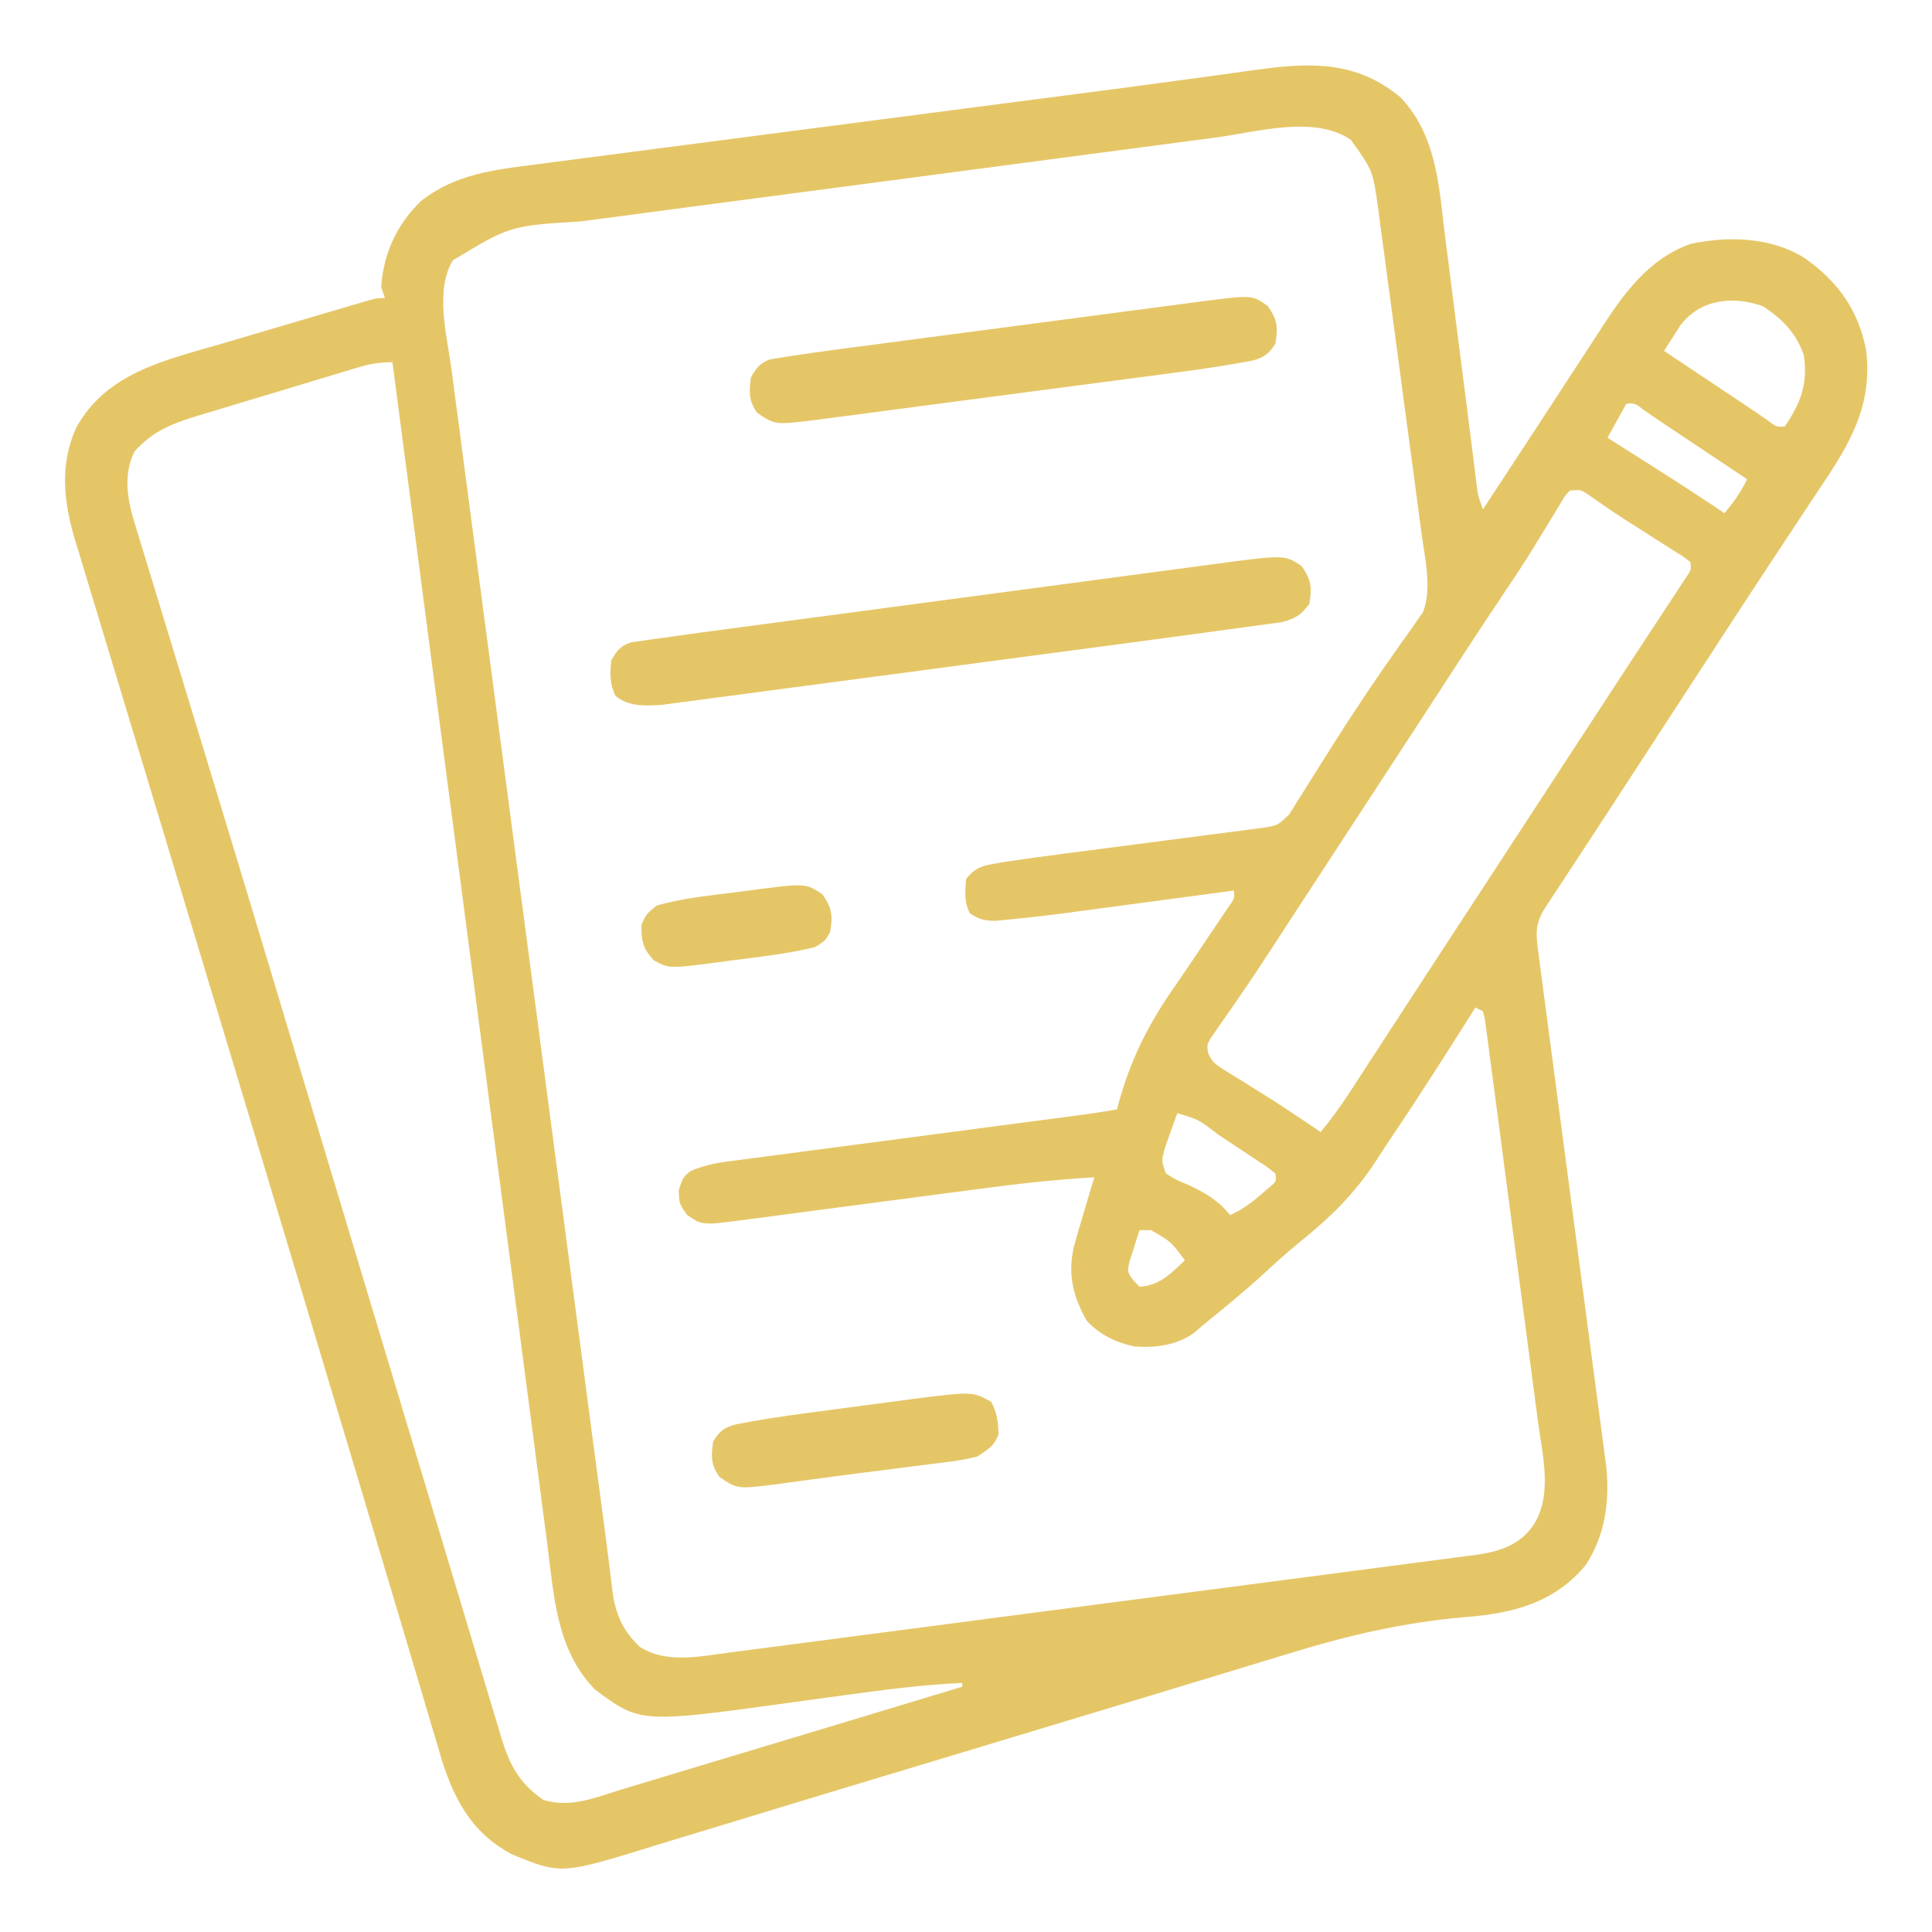 <svg width="512" height="512" viewBox="0 0 512 512" fill="none" xmlns="http://www.w3.org/2000/svg">
<path d="M371.172 25.825C380.814 35.982 381.351 49.608 382.98 62.813C383.24 64.834 383.501 66.855 383.763 68.876C384.447 74.168 385.115 79.461 385.779 84.755C386.849 93.256 387.943 101.753 389.035 110.251C389.414 113.219 389.787 116.187 390.16 119.156C390.389 120.963 390.619 122.771 390.848 124.579C390.951 125.407 391.053 126.235 391.159 127.088C391.618 131.171 391.618 131.171 393 135C393.706 133.918 393.706 133.918 394.427 132.814C398.889 125.982 403.362 119.156 407.845 112.337C410.598 108.146 413.336 103.945 416.062 99.735C417.817 97.031 419.583 94.334 421.351 91.638C422.191 90.353 423.026 89.064 423.856 87.773C430.078 78.102 436.754 68.597 448.063 64.621C458.117 62.496 469.21 62.843 478.105 68.29C486.972 74.511 492.434 82.001 494.535 92.735C496.173 106.064 491.315 115.832 484.105 126.629C483.409 127.684 483.409 127.684 482.699 128.76C481.199 131.03 479.693 133.297 478.188 135.563C477.142 137.144 476.097 138.725 475.053 140.306C472.982 143.44 470.911 146.574 468.837 149.706C465.201 155.205 461.596 160.724 458 166.25C457.415 167.149 456.829 168.048 456.226 168.975C455.069 170.751 453.912 172.528 452.755 174.306C450.269 178.122 447.78 181.937 445.291 185.751C439.498 194.63 433.71 203.511 427.94 212.405C424.938 217.031 421.921 221.647 418.891 226.254C418.202 227.304 417.513 228.354 416.803 229.436C415.458 231.485 414.11 233.532 412.76 235.577C412.153 236.502 411.547 237.426 410.922 238.379C410.381 239.2 409.841 240.02 409.284 240.866C406.897 244.834 407.008 247.38 407.601 251.857C407.76 253.079 407.918 254.302 408.081 255.561C408.264 256.918 408.447 258.275 408.631 259.632C408.818 261.06 409.005 262.487 409.192 263.915C409.595 266.991 410.002 270.067 410.413 273.142C411.063 278.008 411.703 282.875 412.341 287.742C413.583 297.2 414.835 306.657 416.088 316.114C417.681 328.137 419.268 340.16 420.848 352.185C421.483 357.02 422.123 361.854 422.767 366.688C423.168 369.701 423.564 372.715 423.96 375.729C424.144 377.123 424.329 378.516 424.516 379.91C424.772 381.818 425.022 383.727 425.272 385.636C425.484 387.236 425.484 387.236 425.701 388.867C426.585 398.115 425.371 406.703 420.305 414.664C412.59 424.004 402.748 427.093 391.046 428.307C390.006 428.396 388.966 428.486 387.895 428.579C371.825 430.011 357.057 433.428 341.672 438.18C339.621 438.803 337.57 439.426 335.519 440.047C331.204 441.355 326.892 442.67 322.581 443.99C316.1 445.973 309.613 447.933 303.124 449.887C294.384 452.52 285.645 455.157 276.909 457.801C267.737 460.576 258.563 463.347 249.388 466.114C248.231 466.463 247.074 466.812 245.882 467.171C241.28 468.559 236.679 469.946 232.078 471.333C219.935 474.995 207.796 478.666 195.668 482.374C190.594 483.924 185.517 485.461 180.438 486.995C178.265 487.654 176.093 488.32 173.923 488.992C148.718 496.795 148.718 496.795 135.605 491.383C125.398 485.966 120.673 477.558 117.212 466.828C116.637 464.924 116.072 463.018 115.516 461.11C115.03 459.488 115.03 459.488 114.534 457.833C113.626 454.793 112.726 451.751 111.829 448.708C110.827 445.319 109.814 441.933 108.802 438.547C107.184 433.132 105.57 427.717 103.96 422.301C100.171 409.558 96.356 396.824 92.535 384.09C92.042 382.448 92.042 382.448 91.54 380.772C90.18 376.239 88.819 371.705 87.459 367.172C85.347 360.137 83.237 353.102 81.128 346.066C71.816 315.006 62.47 283.955 53.09 252.915C50.714 245.052 48.339 237.188 45.966 229.323C45.641 228.246 45.316 227.169 44.98 226.059C43.703 221.826 42.426 217.594 41.149 213.362C37.862 202.473 34.573 191.584 31.27 180.7C29.39 174.505 27.519 168.307 25.652 162.108C24.94 159.75 24.225 157.393 23.506 155.038C22.559 151.934 21.624 148.827 20.691 145.719C20.427 144.861 20.162 144.003 19.889 143.119C16.876 132.973 15.739 123.229 20.191 113.36C28.258 98.677 43.894 95.436 59.012 91.012C60.775 90.49 60.775 90.49 62.574 89.957C65.029 89.231 67.485 88.508 69.942 87.787C73.718 86.679 77.491 85.562 81.264 84.444C83.659 83.737 86.054 83.031 88.449 82.325C89.579 81.99 90.709 81.656 91.874 81.312C92.913 81.007 93.952 80.703 95.022 80.39C95.938 80.121 96.854 79.852 97.797 79.574C100 79 100 79 102 79C101.67 78.01 101.34 77.02 101 76C101.681 67.021 105.164 59.382 111.688 53.188C120.741 46.075 131.279 44.926 142.378 43.53C144.019 43.314 145.66 43.096 147.301 42.878C151.744 42.289 156.189 41.717 160.635 41.148C165.342 40.542 170.047 39.922 174.752 39.303C183.705 38.127 192.66 36.965 201.616 35.808C211.626 34.514 221.635 33.205 231.644 31.895C244.146 30.258 256.648 28.623 269.152 27.007C270.07 26.888 270.988 26.769 271.933 26.647C272.841 26.529 273.749 26.412 274.685 26.291C276.489 26.058 278.292 25.825 280.096 25.591C280.973 25.478 281.85 25.364 282.754 25.247C293.659 23.836 304.558 22.393 315.451 20.902C317.636 20.605 319.82 20.309 322.005 20.013C325.746 19.506 329.485 18.985 333.223 18.454C347.357 16.504 359.627 16.128 371.172 25.825ZM322.205 36.447C320.2 36.711 318.195 36.973 316.19 37.236C310.766 37.947 305.343 38.666 299.92 39.387C294.233 40.141 288.545 40.889 282.858 41.638C273.308 42.896 263.758 44.16 254.21 45.426C243.185 46.889 232.159 48.344 221.133 49.795C210.507 51.194 199.882 52.597 189.257 54.002C184.744 54.599 180.23 55.194 175.717 55.789C170.398 56.49 165.079 57.194 159.76 57.901C157.814 58.16 155.867 58.417 153.919 58.673C135.21 59.828 135.21 59.828 120 69C115.2 77.043 118.436 88.87 119.619 97.636C119.796 98.984 119.971 100.332 120.147 101.679C120.627 105.355 121.116 109.029 121.606 112.703C122.135 116.676 122.655 120.651 123.177 124.625C124.081 131.506 124.99 138.385 125.902 145.264C127.224 155.226 128.538 165.189 129.85 175.152C131.981 191.341 134.12 207.529 136.262 223.716C138.337 239.398 140.409 255.08 142.478 270.764C142.605 271.729 142.732 272.694 142.863 273.689C143.502 278.534 144.141 283.38 144.78 288.225C148.687 317.851 152.597 347.476 156.514 377.1C156.821 379.42 157.128 381.739 157.434 384.059C157.911 387.66 158.387 391.261 158.863 394.862C159.114 396.761 159.365 398.659 159.616 400.557C159.922 402.867 160.229 405.176 160.538 407.485C160.869 410.005 161.189 412.524 161.497 415.047C161.582 415.722 161.666 416.397 161.753 417.093C161.99 418.981 162.221 420.87 162.451 422.759C163.418 428.468 165.307 432.39 169.563 436.438C176.523 440.9 185.328 439.002 193.128 437.958C194.002 437.845 194.875 437.733 195.774 437.618C198.677 437.243 201.578 436.86 204.479 436.478C206.569 436.206 208.659 435.935 210.75 435.665C216.409 434.931 222.068 434.189 227.726 433.445C232.453 432.825 237.18 432.207 241.907 431.59C253.056 430.133 264.205 428.669 275.353 427.202C286.853 425.689 298.354 424.188 309.856 422.693C319.738 421.409 329.618 420.115 339.498 418.816C345.396 418.04 351.294 417.267 357.194 416.503C362.738 415.785 368.281 415.056 373.823 414.319C375.856 414.05 377.89 413.785 379.925 413.525C382.702 413.168 385.478 412.798 388.253 412.424C389.058 412.324 389.863 412.224 390.693 412.121C396.591 411.305 402.029 409.885 405.813 404.938C411.733 396.987 408.812 385.955 407.563 376.66C407.41 375.48 407.257 374.3 407.1 373.084C406.684 369.883 406.261 366.684 405.835 363.485C405.479 360.808 405.128 358.13 404.777 355.453C403.949 349.144 403.114 342.836 402.274 336.529C401.407 330.021 400.553 323.511 399.704 317.001C398.974 311.4 398.236 305.8 397.493 300.2C397.049 296.86 396.609 293.52 396.175 290.179C395.69 286.467 395.195 282.757 394.696 279.047C394.553 277.936 394.411 276.826 394.264 275.681C394.127 274.678 393.99 273.674 393.848 272.64C393.674 271.325 393.674 271.325 393.496 269.982C393.332 269.328 393.169 268.674 393 268C392.34 267.67 391.68 267.34 391 267C390.628 267.588 390.257 268.176 389.874 268.782C383.102 279.482 376.322 290.168 369.238 300.664C367.748 302.873 366.297 305.095 364.855 307.336C358.911 316.543 352.392 322.773 343.891 329.614C341.008 331.994 338.249 334.467 335.5 337C330.177 341.896 324.644 346.482 319 351C318.179 351.717 317.358 352.434 316.512 353.172C311.951 356.492 306.33 357.226 300.754 356.848C295.835 355.841 291.417 353.72 288 350C284.367 343.678 282.94 337.709 284.569 330.474C285.331 327.654 286.152 324.858 287 322.063C287.286 321.093 287.572 320.123 287.867 319.123C288.57 316.746 289.283 314.373 290 312C279.578 312.576 269.302 313.766 258.962 315.143C256.187 315.513 253.412 315.877 250.636 316.24C244.757 317.01 238.878 317.786 233 318.563C226.154 319.468 219.307 320.37 212.46 321.265C209.733 321.623 207.007 321.986 204.28 322.349C202.607 322.568 200.935 322.788 199.262 323.007C198.511 323.108 197.759 323.209 196.985 323.313C186.041 324.731 186.041 324.731 182.063 321.938C180 319 180 319 179.875 315.375C181 312 181 312 182.944 310.39C187.216 308.447 191.387 307.972 196.019 307.391C197.025 307.255 198.03 307.12 199.066 306.98C202.385 306.536 205.706 306.108 209.027 305.68C211.338 305.374 213.648 305.067 215.958 304.759C222.039 303.95 228.121 303.155 234.204 302.363C240.386 301.556 246.567 300.737 252.748 299.918C259.696 298.999 266.643 298.08 273.592 297.171C274.65 297.033 275.709 296.894 276.799 296.751C278.769 296.493 280.739 296.236 282.709 295.98C287.155 295.397 291.582 294.776 296 294C296.306 292.898 296.611 291.796 296.926 290.661C300.182 279.606 304.77 270.773 311.354 261.365C313.87 257.75 316.319 254.092 318.768 250.431C320.032 248.543 321.302 246.658 322.58 244.779C323.443 243.498 323.443 243.498 324.324 242.192C324.841 241.431 325.357 240.67 325.889 239.885C327.169 238.078 327.169 238.078 327 236C326.047 236.129 326.047 236.129 325.075 236.259C318.408 237.156 311.739 238.048 305.07 238.936C302.588 239.268 300.106 239.6 297.625 239.934C294.038 240.417 290.451 240.895 286.863 241.372C285.771 241.519 284.679 241.667 283.554 241.82C278.027 242.55 272.495 243.199 266.946 243.727C265.38 243.879 265.38 243.879 263.782 244.034C260.861 243.999 259.402 243.623 257 242C255.475 238.951 255.764 236.358 256 233C258.078 230.253 259.866 229.531 263.203 228.946C264.095 228.79 264.987 228.633 265.906 228.472C271.448 227.627 276.999 226.868 282.559 226.153C284.792 225.866 287.024 225.574 289.255 225.282C293.982 224.663 298.71 224.05 303.438 223.438C308.944 222.724 314.451 222.008 319.956 221.287C322.154 221 324.351 220.717 326.549 220.435C327.891 220.259 329.234 220.084 330.576 219.908C331.747 219.757 332.918 219.605 334.125 219.449C338.546 218.812 338.546 218.812 341.651 215.83C342.242 214.883 342.833 213.937 343.441 212.961C344.102 211.913 344.763 210.866 345.444 209.786C345.79 209.229 346.136 208.672 346.492 208.099C347.93 205.784 349.385 203.482 350.84 201.178C351.563 200.032 352.285 198.886 353.006 197.739C355.692 193.471 358.438 189.249 361.25 185.063C361.626 184.497 362.003 183.931 362.39 183.347C364.633 179.985 366.936 176.672 369.273 173.375C369.83 172.576 370.387 171.777 370.96 170.953C372.039 169.404 373.133 167.865 374.243 166.339C374.733 165.63 375.222 164.922 375.727 164.192C376.166 163.575 376.605 162.958 377.057 162.323C379.575 156.121 377.637 148.127 376.762 141.672C376.631 140.67 376.499 139.667 376.363 138.634C375.929 135.339 375.486 132.044 375.043 128.75C374.736 126.449 374.429 124.148 374.123 121.847C373.48 117.032 372.833 112.217 372.183 107.403C371.353 101.244 370.536 95.084 369.723 88.923C369.093 84.172 368.456 79.424 367.815 74.675C367.51 72.404 367.209 70.133 366.91 67.862C366.491 64.683 366.06 61.506 365.626 58.328C365.506 57.397 365.386 56.466 365.262 55.507C363.847 45.253 363.847 45.253 358 37.063C348.379 30.448 333.117 34.988 322.205 36.447ZM445.315 86.219C444.803 87.025 444.29 87.831 443.762 88.661C443.239 89.473 442.717 90.285 442.178 91.122C441.595 92.052 441.595 92.052 441 93C441.696 93.464 442.391 93.928 443.108 94.406C465 109 465 109 468.24 111.244C470.736 113.179 470.736 113.179 473 113C477.256 106.708 479.184 101.627 478 94C475.92 88.197 472.354 84.552 467.25 81.188C459.398 78.319 450.626 79.225 445.315 86.219ZM94.501 97.498C93.399 97.825 92.297 98.152 91.163 98.49C89.977 98.849 88.792 99.208 87.57 99.579C86.347 99.946 85.124 100.314 83.864 100.693C81.276 101.474 78.688 102.257 76.102 103.044C72.801 104.047 69.496 105.037 66.19 106.022C63.022 106.969 59.859 107.931 56.695 108.891C54.923 109.418 54.923 109.418 53.115 109.955C45.998 112.14 40.642 114.011 35.625 119.688C32.381 126.301 33.94 133.146 36.078 139.925C36.302 140.67 36.526 141.415 36.757 142.183C37.505 144.66 38.27 147.131 39.035 149.602C39.578 151.389 40.121 153.177 40.662 154.965C41.831 158.822 43.008 162.676 44.192 166.529C46.096 172.729 47.983 178.933 49.867 185.139C51.859 191.698 53.853 198.256 55.853 204.812C60.525 220.134 65.165 235.465 69.777 250.805C70.096 251.864 70.414 252.923 70.742 254.015C72.351 259.367 73.96 264.719 75.568 270.071C78.477 279.753 81.392 289.434 84.306 299.115C85.919 304.473 87.532 309.83 89.144 315.187C89.462 316.245 89.78 317.302 90.108 318.391C92.682 326.944 95.256 335.498 97.829 344.051C100.343 352.407 102.857 360.763 105.371 369.119C106.832 373.973 108.292 378.827 109.752 383.681C112.669 393.381 115.591 403.081 118.52 412.778C120.301 418.675 122.072 424.575 123.839 430.476C125.117 434.741 126.402 439.005 127.687 443.268C128.305 445.319 128.919 447.371 129.532 449.424C130.381 452.271 131.239 455.115 132.099 457.959C132.349 458.803 132.599 459.647 132.856 460.517C135.058 467.741 137.603 472.572 144 477C151.167 479.19 157.618 476.425 164.535 474.286C165.899 473.875 167.263 473.466 168.627 473.058C171.555 472.181 174.479 471.294 177.402 470.402C182.054 468.981 186.714 467.584 191.375 466.191C200.244 463.538 209.107 460.863 217.969 458.184C222.167 456.915 226.366 455.648 230.564 454.381C238.71 451.923 246.855 449.462 255 447C255 446.67 255 446.34 255 446C246.057 446.395 237.249 447.433 228.383 448.629C226.661 448.861 226.661 448.861 224.905 449.097C220.105 449.746 215.307 450.399 210.509 451.065C169.732 456.7 169.732 456.7 157.688 447.75C147.41 437.234 146.812 422.92 145.007 408.903C144.827 407.542 144.647 406.181 144.467 404.82C143.978 401.124 143.497 397.427 143.016 393.73C142.495 389.727 141.967 385.725 141.44 381.722C140.529 374.802 139.623 367.882 138.719 360.961C137.413 350.955 136.1 340.95 134.786 330.944C132.654 314.709 130.526 298.472 128.402 282.235C126.34 266.47 124.275 250.705 122.207 234.941C122.015 233.481 122.015 233.481 121.82 231.992C121.18 227.11 120.539 222.228 119.898 217.346C114.592 176.899 109.293 136.45 104 96C100.3 96 97.99 96.452 94.501 97.498ZM431 107C429.35 109.97 427.7 112.94 426 116C426.619 116.393 427.239 116.786 427.877 117.19C430.731 119.001 433.584 120.813 436.438 122.625C437.411 123.243 438.385 123.86 439.389 124.497C445.309 128.259 451.184 132.079 457 136C459.414 133.104 461.386 130.403 463 127C462.304 126.537 461.609 126.073 460.892 125.595C439 111 439 111 435.76 108.757C433.264 106.821 433.264 106.821 431 107ZM416 130C414.619 131.539 414.619 131.539 413.434 133.629C412.954 134.409 412.474 135.188 411.979 135.992C411.216 137.264 411.216 137.264 410.438 138.563C409.351 140.331 408.262 142.098 407.172 143.864C406.632 144.742 406.093 145.621 405.537 146.526C403.492 149.818 401.357 153.04 399.188 156.25C395.008 162.465 390.9 168.725 386.813 175C386.173 175.982 385.534 176.964 384.875 177.975C383.566 179.986 382.256 181.998 380.947 184.01C377.842 188.779 374.734 193.546 371.625 198.313C371.012 199.253 370.399 200.194 369.767 201.163C364.301 209.543 358.825 217.918 353.347 226.291C349.897 231.566 346.45 236.843 343.012 242.125C342.374 243.105 341.736 244.085 341.078 245.095C339.833 247.008 338.59 248.922 337.348 250.838C334.407 255.362 331.431 259.854 328.363 264.293C327.511 265.536 327.511 265.536 326.642 266.803C325.577 268.35 324.502 269.889 323.415 271.42C322.948 272.1 322.481 272.78 322 273.481C321.588 274.068 321.175 274.654 320.75 275.259C319.839 277.002 319.839 277.002 320.163 279.063C321.2 281.463 322.182 282.151 324.395 283.516C325.098 283.959 325.801 284.402 326.526 284.859C327.28 285.318 328.035 285.777 328.813 286.25C330.36 287.22 331.907 288.19 333.453 289.161C334.221 289.638 334.988 290.115 335.779 290.606C338.915 292.575 341.988 294.625 345.063 296.688C346.023 297.331 346.983 297.974 347.973 298.637C348.642 299.087 349.311 299.537 350 300C352.742 296.659 355.227 293.257 357.582 289.633C358.259 288.595 358.936 287.557 359.633 286.487C360.359 285.366 361.086 284.246 361.813 283.125C362.574 281.955 363.336 280.785 364.098 279.616C365.653 277.227 367.207 274.837 368.76 272.447C372 267.46 375.251 262.481 378.5 257.5C379.729 255.615 380.958 253.73 382.188 251.844C387.006 244.456 391.836 237.074 396.664 229.692C401.893 221.696 407.114 213.694 412.332 205.691C416.363 199.507 420.4 193.328 424.442 187.151C426.589 183.868 428.734 180.585 430.879 177.301C433.566 173.189 436.262 169.083 438.965 164.981C440.164 163.154 441.363 161.327 442.563 159.5C443.117 158.664 443.671 157.827 444.243 156.965C444.991 155.822 444.991 155.822 445.754 154.657C446.19 153.995 446.627 153.333 447.076 152.651C448.163 151.025 448.163 151.025 448 149C446.242 147.58 446.242 147.58 443.941 146.172C443.08 145.619 442.218 145.066 441.33 144.497C439.96 143.632 439.96 143.632 438.563 142.75C436.793 141.621 435.023 140.491 433.254 139.36C431.943 138.529 431.943 138.529 430.606 137.682C427.313 135.557 424.096 133.33 420.89 131.076C418.928 129.753 418.928 129.753 416 130ZM312 295C311.3 296.912 310.615 298.83 309.938 300.75C309.555 301.818 309.172 302.885 308.777 303.985C307.761 307.64 307.761 307.64 309 311C311.594 312.628 311.594 312.628 314.75 313.938C319.447 316.135 322.714 318.01 326 322C329.187 320.565 331.622 318.798 334.25 316.5C334.956 315.892 335.663 315.284 336.391 314.657C338.232 313.146 338.232 313.146 338 311C335.737 309.188 335.737 309.188 332.82 307.305C331.747 306.59 330.673 305.874 329.566 305.137C329.002 304.766 328.438 304.396 327.856 304.014C326.134 302.881 324.42 301.737 322.707 300.59C317.733 296.727 317.733 296.727 312 295ZM302 326C301.414 327.743 300.857 329.495 300.313 331.25C299.999 332.225 299.686 333.199 299.363 334.204C298.699 337.052 298.699 337.052 300.418 339.36C300.94 339.901 301.462 340.443 302 341C307.352 340.676 310.283 337.503 314 334C310.29 328.997 310.29 328.997 305 326C304.01 326 303.02 326 302 326Z" fill="#E5C667"/>
<path d="M345 150.062C347.506 153.744 347.715 155.629 347 160C344.776 163.024 343.333 163.911 339.679 164.881C338.265 165.091 336.847 165.28 335.429 165.456C334.614 165.571 333.799 165.685 332.959 165.804C331.063 166.068 329.166 166.323 327.267 166.572C323.664 167.044 320.065 167.539 316.465 168.036C308.184 169.173 299.898 170.277 291.611 171.376C289.12 171.706 286.629 172.036 284.138 172.367C276.32 173.405 268.502 174.44 260.683 175.473C251.698 176.66 242.714 177.854 233.731 179.056C226.748 179.989 219.764 180.915 212.779 181.835C208.622 182.383 204.465 182.935 200.309 183.493C196.413 184.017 192.516 184.532 188.617 185.04C187.191 185.227 185.765 185.418 184.34 185.612C182.389 185.877 180.437 186.129 178.484 186.381C176.85 186.598 176.85 186.598 175.182 186.819C170.832 187.066 166.509 187.265 163.063 184.375C161.578 181.056 161.615 178.596 162 175C163.466 172.437 164.335 171.233 167.15 170.247C167.995 170.128 168.84 170.008 169.711 169.885C170.696 169.737 171.681 169.589 172.696 169.437C173.786 169.293 174.877 169.149 176 169C177.156 168.833 178.313 168.667 179.504 168.496C183.542 167.923 187.583 167.381 191.626 166.845C193.171 166.638 194.716 166.431 196.262 166.224C200.426 165.665 204.591 165.11 208.757 164.557C212.244 164.093 215.73 163.627 219.217 163.162C227.443 162.064 235.669 160.97 243.895 159.877C252.367 158.751 260.838 157.62 269.309 156.486C276.601 155.509 283.894 154.537 291.187 153.568C295.535 152.991 299.883 152.411 304.229 151.828C308.314 151.28 312.399 150.737 316.485 150.198C317.98 150 319.475 149.8 320.969 149.598C340.493 146.964 340.493 146.964 345 150.062Z" fill="#E5C667"/>
<path d="M335.937 81.063C338.52 84.741 338.721 86.593 338 91C336.386 93.715 335.017 94.728 331.964 95.546C325.467 96.786 318.961 97.763 312.403 98.62C310.733 98.842 310.733 98.842 309.029 99.069C305.379 99.554 301.729 100.033 298.078 100.512C295.528 100.848 292.979 101.184 290.429 101.519C285.1 102.22 279.771 102.918 274.442 103.615C268.291 104.418 262.142 105.231 255.993 106.048C250.057 106.837 244.119 107.615 238.181 108.39C235.662 108.72 233.144 109.053 230.626 109.389C227.112 109.857 223.596 110.314 220.079 110.769C218.522 110.98 218.522 110.98 216.933 111.195C205.419 112.655 205.419 112.655 200.625 109.375C198.363 106.069 198.509 103.926 199 100C200.455 97.498 201.336 96.247 204.077 95.228C204.866 95.104 205.656 94.979 206.469 94.85C207.807 94.629 207.807 94.629 209.171 94.404C210.572 94.204 210.572 94.204 212 94C212.895 93.865 213.79 93.731 214.712 93.592C217.635 93.168 220.561 92.779 223.489 92.396C224.591 92.25 225.693 92.103 226.829 91.952C230.441 91.472 234.055 90.998 237.668 90.524C240.193 90.19 242.718 89.857 245.243 89.523C250.52 88.827 255.798 88.133 261.076 87.441C267.164 86.642 273.251 85.838 279.337 85.031C285.217 84.252 291.096 83.477 296.976 82.705C299.469 82.377 301.961 82.048 304.453 81.717C307.935 81.255 311.417 80.8 314.899 80.345C315.924 80.208 316.949 80.071 318.006 79.93C331.788 78.149 331.788 78.149 335.937 81.063Z" fill="#E5C667"/>
<path d="M262.688 371.5C264.246 374.469 264.519 376.688 264.629 380C263.635 383.161 261.717 384.181 259 386C256.414 386.641 254.101 387.076 251.48 387.379C250.389 387.525 250.389 387.525 249.275 387.674C246.914 387.986 244.551 388.275 242.188 388.562C240.56 388.771 238.933 388.982 237.306 389.194C234.059 389.614 230.812 390.024 227.563 390.427C223.536 390.928 219.516 391.467 215.496 392.019C213.372 392.305 211.249 392.59 209.125 392.875C208.171 393.007 207.218 393.139 206.235 393.275C195.427 394.661 195.427 394.661 190.625 391.375C188.348 388.046 188.436 385.949 189 382C190.623 379.27 191.999 378.266 195.069 377.451C201.244 376.276 207.421 375.311 213.652 374.492C214.633 374.362 215.614 374.231 216.624 374.097C218.684 373.825 220.744 373.554 222.803 373.285C225.927 372.876 229.048 372.456 232.17 372.035C234.185 371.77 236.2 371.506 238.215 371.242C239.592 371.055 239.592 371.055 240.997 370.863C257.713 368.723 257.713 368.723 262.688 371.5Z" fill="#E5C667"/>
<path d="M218 237.063C220.506 240.744 220.715 242.629 220 247C218.688 249.313 218.688 249.313 216 251C208.535 252.806 200.796 253.642 193.188 254.625C192.19 254.759 191.193 254.893 190.166 255.031C177.281 256.712 177.281 256.712 173.188 254.438C170.309 251.23 169.925 249.285 170 245C171.313 242.188 171.313 242.188 174 240C180.972 237.971 188.44 237.304 195.625 236.375C197.102 236.174 197.102 236.174 198.609 235.969C213.566 234.014 213.566 234.014 218 237.063Z" fill="#E5C667"/>
</svg>

